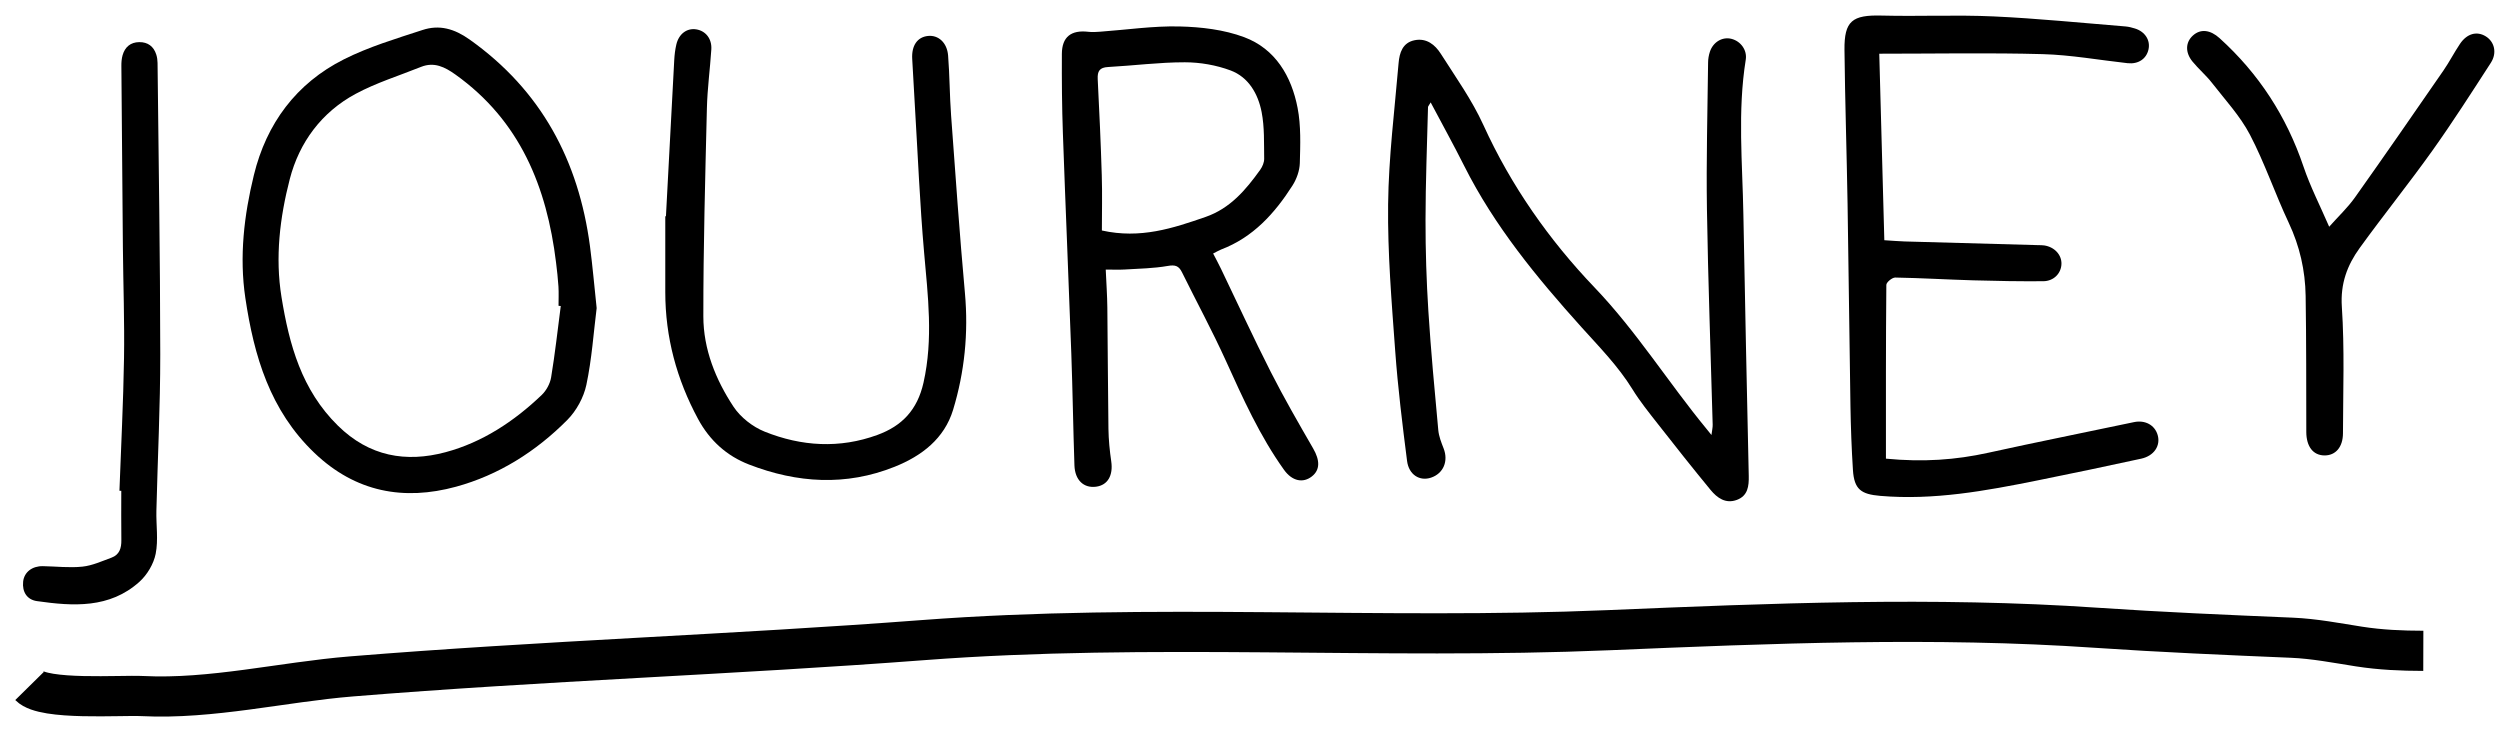 <svg xmlns="http://www.w3.org/2000/svg" xmlns:xlink="http://www.w3.org/1999/xlink" width="85" height="25" version="1.1" viewBox="0 0 249 71"><g id="Page-1" fill="none" fill-rule="evenodd" stroke="none" stroke-width="1"><g id="Group" fill="#000" transform="translate(2, 0)"><path id="Shape" d="M140.494,9.082 C140.302,9.415 140.232,9.478 140.23,9.546 C140.137,13.292 139.986,17.038 139.982,20.784 C139.978,23.819 140.074,26.861 140.267,29.891 C140.517,33.839 140.89,37.781 141.253,41.721 C141.311,42.34 141.552,42.954 141.783,43.542 C142.279,44.806 141.768,46.042 140.529,46.457 C139.412,46.832 138.322,46.183 138.144,44.794 C137.678,41.148 137.228,37.496 136.962,33.834 C136.608,28.973 136.2,24.097 136.256,19.23 C136.309,14.538 136.902,9.847 137.3,5.162 C137.388,4.144 137.693,3.13 138.899,2.888 C140.089,2.648 140.937,3.344 141.506,4.241 C142.985,6.565 144.611,8.843 145.746,11.336 C148.501,17.39 152.298,22.79 156.808,27.505 C160.995,31.882 164.151,36.958 167.948,41.573 C168.073,41.724 168.194,41.879 168.461,42.208 C168.52,41.739 168.591,41.461 168.583,41.183 C168.39,34.031 168.121,26.878 168.011,19.725 C167.935,14.853 168.072,9.977 168.126,5.103 C168.129,4.749 168.192,4.382 168.303,4.044 C168.622,3.066 169.545,2.525 170.444,2.749 C171.367,2.978 172.03,3.862 171.877,4.827 C171.051,9.964 171.551,15.119 171.641,20.265 C171.792,28.94 171.993,37.613 172.176,46.286 C172.197,47.297 172.093,48.263 170.993,48.671 C169.87,49.087 169.028,48.474 168.373,47.679 C166.596,45.52 164.858,43.325 163.135,41.122 C162.247,39.991 161.339,38.864 160.586,37.644 C159.166,35.345 157.303,33.456 155.508,31.463 C151.071,26.53 146.848,21.403 143.838,15.412 C142.802,13.349 141.683,11.326 140.494,9.082 L140.494,9.082 Z"/><path id="Shape" d="M185.839,44.565 C189.556,44.924 192.792,44.691 196.021,43.979 C200.851,42.914 205.705,41.95 210.544,40.926 C211.634,40.696 212.613,41.198 212.904,42.215 C213.208,43.268 212.551,44.283 211.27,44.565 C207.837,45.314 204.399,46.035 200.956,46.728 C195.779,47.771 190.602,48.727 185.268,48.271 C183.371,48.109 182.675,47.634 182.552,45.695 C182.417,43.581 182.34,41.463 182.305,39.343 C182.195,32.628 182.13,25.912 182.018,19.197 C181.933,14.084 181.765,8.969 181.71,3.855 C181.679,0.956 182.488,0.357 185.417,0.433 C189.134,0.529 192.858,0.347 196.569,0.517 C200.954,0.718 205.327,1.165 209.706,1.517 C210.02,1.542 210.337,1.627 210.642,1.721 C211.647,2.03 212.197,2.896 211.989,3.814 C211.776,4.755 210.968,5.293 209.901,5.175 C207.082,4.865 204.269,4.351 201.445,4.274 C196.138,4.128 190.826,4.232 185.175,4.232 C185.341,10.362 185.509,16.558 185.679,22.808 C186.529,22.861 187.117,22.914 187.705,22.931 C192.14,23.058 196.572,23.177 201.007,23.298 C201.206,23.304 201.408,23.297 201.607,23.327 C202.628,23.48 203.349,24.264 203.321,25.173 C203.293,26.107 202.558,26.884 201.505,26.892 C199.187,26.91 196.867,26.871 194.551,26.804 C191.953,26.729 189.361,26.572 186.764,26.526 C186.46,26.521 185.883,26.995 185.88,27.252 C185.826,33.001 185.839,38.751 185.839,44.565 L185.839,44.565 Z"/><path id="Shape" d="M57.427,29.569 C57.121,32.005 56.946,34.647 56.402,37.215 C56.136,38.468 55.409,39.798 54.504,40.708 C51.392,43.846 47.666,46.201 43.418,47.36 C38.226,48.776 33.426,47.911 29.329,44.004 C24.889,39.768 23.299,34.342 22.437,28.567 C21.821,24.434 22.309,20.324 23.286,16.321 C24.536,11.196 27.504,7.176 32.258,4.789 C34.734,3.545 37.439,2.734 40.086,1.869 C41.761,1.32 43.246,1.735 44.778,2.823 C51.916,7.892 55.632,14.885 56.762,23.407 C57.022,25.384 57.192,27.372 57.427,29.569 L57.427,29.569 Z M53.852,29.362 C53.778,29.354 53.705,29.347 53.63,29.341 C53.63,28.7 53.661,28.06 53.622,27.423 C53.573,26.627 53.48,25.833 53.384,25.04 C52.466,17.503 49.797,10.904 43.365,6.311 C42.311,5.559 41.247,5.018 39.932,5.545 C37.75,6.422 35.474,7.125 33.416,8.233 C30.03,10.059 27.811,13.057 26.863,16.715 C25.874,20.541 25.392,24.505 26.038,28.477 C26.809,33.212 28.034,37.715 31.657,41.279 C34.782,44.353 38.438,44.973 42.372,43.923 C46.038,42.943 49.205,40.851 51.956,38.22 C52.414,37.782 52.787,37.096 52.891,36.473 C53.282,34.113 53.543,31.734 53.852,29.362 L53.852,29.362 Z"/><path id="Shape" d="M118.829,24.132 C119.11,24.679 119.376,25.165 119.614,25.662 C121.26,29.08 122.843,32.531 124.562,35.913 C125.88,38.509 127.338,41.034 128.794,43.556 C129.472,44.727 129.492,45.685 128.66,46.335 C127.783,47.023 126.699,46.814 125.886,45.674 C123.478,42.307 121.792,38.554 120.091,34.8 C118.737,31.82 117.173,28.936 115.724,25.998 C115.406,25.353 115.047,25.241 114.307,25.37 C112.902,25.616 111.454,25.638 110.025,25.725 C109.437,25.761 108.844,25.731 108.131,25.731 C108.19,27.055 108.277,28.277 108.291,29.502 C108.339,33.539 108.343,37.578 108.401,41.615 C108.418,42.69 108.525,43.77 108.68,44.837 C108.882,46.229 108.337,47.203 107.169,47.358 C105.942,47.521 105.064,46.705 105.014,45.234 C104.888,41.52 104.836,37.802 104.702,34.088 C104.438,26.777 104.121,19.472 103.864,12.161 C103.77,9.524 103.749,6.886 103.762,4.247 C103.77,2.55 104.691,1.846 106.409,2.05 C106.801,2.097 107.204,2.066 107.598,2.038 C110.227,1.849 112.86,1.454 115.481,1.517 C117.644,1.569 119.915,1.835 121.921,2.585 C125.035,3.751 126.633,6.481 127.241,9.634 C127.586,11.415 127.511,13.295 127.463,15.126 C127.442,15.884 127.141,16.72 126.727,17.368 C124.957,20.139 122.809,22.523 119.623,23.734 C119.378,23.833 119.142,23.976 118.829,24.132 L118.829,24.132 Z M107.747,21.839 C111.586,22.697 114.835,21.613 118.085,20.486 C120.523,19.639 122.087,17.792 123.516,15.794 C123.738,15.482 123.918,15.058 123.912,14.689 C123.886,13.136 123.953,11.552 123.658,10.043 C123.306,8.238 122.363,6.57 120.564,5.898 C119.138,5.366 117.534,5.087 116.007,5.086 C113.461,5.084 110.915,5.418 108.367,5.557 C107.519,5.602 107.294,5.969 107.332,6.758 C107.492,9.946 107.641,13.137 107.736,16.328 C107.795,18.191 107.747,20.056 107.747,21.839 L107.747,21.839 Z"/><path id="Shape" d="M64.328,20.421 C64.602,15.233 64.872,10.043 65.155,4.855 C65.183,4.338 65.245,3.816 65.363,3.314 C65.613,2.252 66.419,1.661 67.342,1.806 C68.284,1.954 68.916,2.743 68.848,3.802 C68.721,5.756 68.454,7.706 68.407,9.661 C68.24,16.572 68.048,23.484 68.053,30.397 C68.056,33.656 69.276,36.691 71.054,39.384 C71.755,40.446 72.967,41.396 74.158,41.873 C77.822,43.345 81.626,43.582 85.4,42.198 C87.833,41.306 89.366,39.719 89.98,37 C90.964,32.631 90.418,28.347 90.038,24.005 C89.616,19.191 89.419,14.356 89.127,9.528 C89.03,7.931 88.944,6.336 88.856,4.738 C88.783,3.415 89.374,2.566 90.436,2.462 C91.457,2.359 92.328,3.122 92.431,4.411 C92.589,6.402 92.584,8.407 92.73,10.398 C93.161,16.294 93.575,22.195 94.108,28.085 C94.465,32.051 94.073,35.932 92.928,39.7 C92.056,42.569 89.813,44.289 87.107,45.372 C82.253,47.316 77.394,47.001 72.608,45.151 C70.384,44.294 68.683,42.755 67.526,40.611 C65.395,36.662 64.264,32.47 64.262,27.978 C64.26,25.46 64.262,22.943 64.262,20.424 C64.283,20.426 64.305,20.424 64.328,20.421 L64.328,20.421 Z"/><path id="Shape" d="M229.986,21.465 C230.923,20.412 231.835,19.558 232.544,18.56 C235.521,14.368 238.444,10.136 241.368,5.905 C241.958,5.051 242.431,4.12 243.01,3.259 C243.704,2.222 244.691,1.955 245.576,2.499 C246.447,3.034 246.728,4.144 246.089,5.136 C244.186,8.078 242.297,11.035 240.263,13.888 C237.923,17.168 235.391,20.31 233.029,23.576 C231.785,25.295 231.093,27.131 231.248,29.441 C231.525,33.621 231.37,37.831 231.36,42.028 C231.357,43.424 230.619,44.248 229.525,44.244 C228.38,44.239 227.71,43.347 227.707,41.9 C227.697,37.384 227.712,32.868 227.642,28.352 C227.602,25.821 227.052,23.398 225.957,21.071 C224.597,18.182 223.572,15.128 222.097,12.304 C221.117,10.43 219.619,8.819 218.305,7.129 C217.718,6.375 216.97,5.748 216.367,5.007 C215.627,4.095 215.677,3.096 216.404,2.43 C217.183,1.717 218.158,1.858 219.07,2.684 C222.978,6.22 225.738,10.476 227.429,15.476 C228.101,17.468 229.076,19.36 229.986,21.465 L229.986,21.465 Z"/><path id="Shape" d="M9.896,47.762 C10.055,43.368 10.283,38.978 10.352,34.583 C10.41,30.907 10.275,27.229 10.24,23.552 C10.182,17.519 10.133,11.485 10.089,5.45 C10.086,5.095 10.113,4.721 10.21,4.382 C10.443,3.566 11.004,3.087 11.868,3.078 C12.723,3.068 13.309,3.503 13.567,4.325 C13.65,4.589 13.689,4.875 13.692,5.15 C13.795,14.822 13.954,24.493 13.962,34.164 C13.966,39.356 13.702,44.551 13.577,49.742 C13.543,51.179 13.78,52.655 13.506,54.037 C13.307,55.046 12.658,56.136 11.888,56.829 C8.916,59.502 5.286,59.267 1.677,58.753 C0.698,58.612 0.195,57.844 0.305,56.809 C0.406,55.867 1.207,55.252 2.272,55.272 C3.587,55.295 4.917,55.456 6.214,55.319 C7.2,55.215 8.158,54.77 9.11,54.423 C9.899,54.133 10.099,53.474 10.087,52.682 C10.064,51.043 10.08,49.405 10.08,47.766 C10.018,47.763 9.957,47.763 9.896,47.762 L9.896,47.762 Z"/></g><path id="line" stroke="#000" stroke-width="4" d="M2.945,67.204 C4.39,68.671 11.995,68.1 14.183,68.21 C21.061,68.556 28.136,66.814 34.994,66.254 C53.938,64.707 72.967,64.082 91.945,62.637 C114.582,60.913 137.529,62.606 160.213,61.649 C176.359,60.968 192.633,60.301 208.757,61.405 C215.21,61.846 221.808,62.128 228.264,62.399 C230.517,62.494 232.736,62.929 234.958,63.277 C237.117,63.614 239.203,63.699 241.362,63.705"/></g></svg>